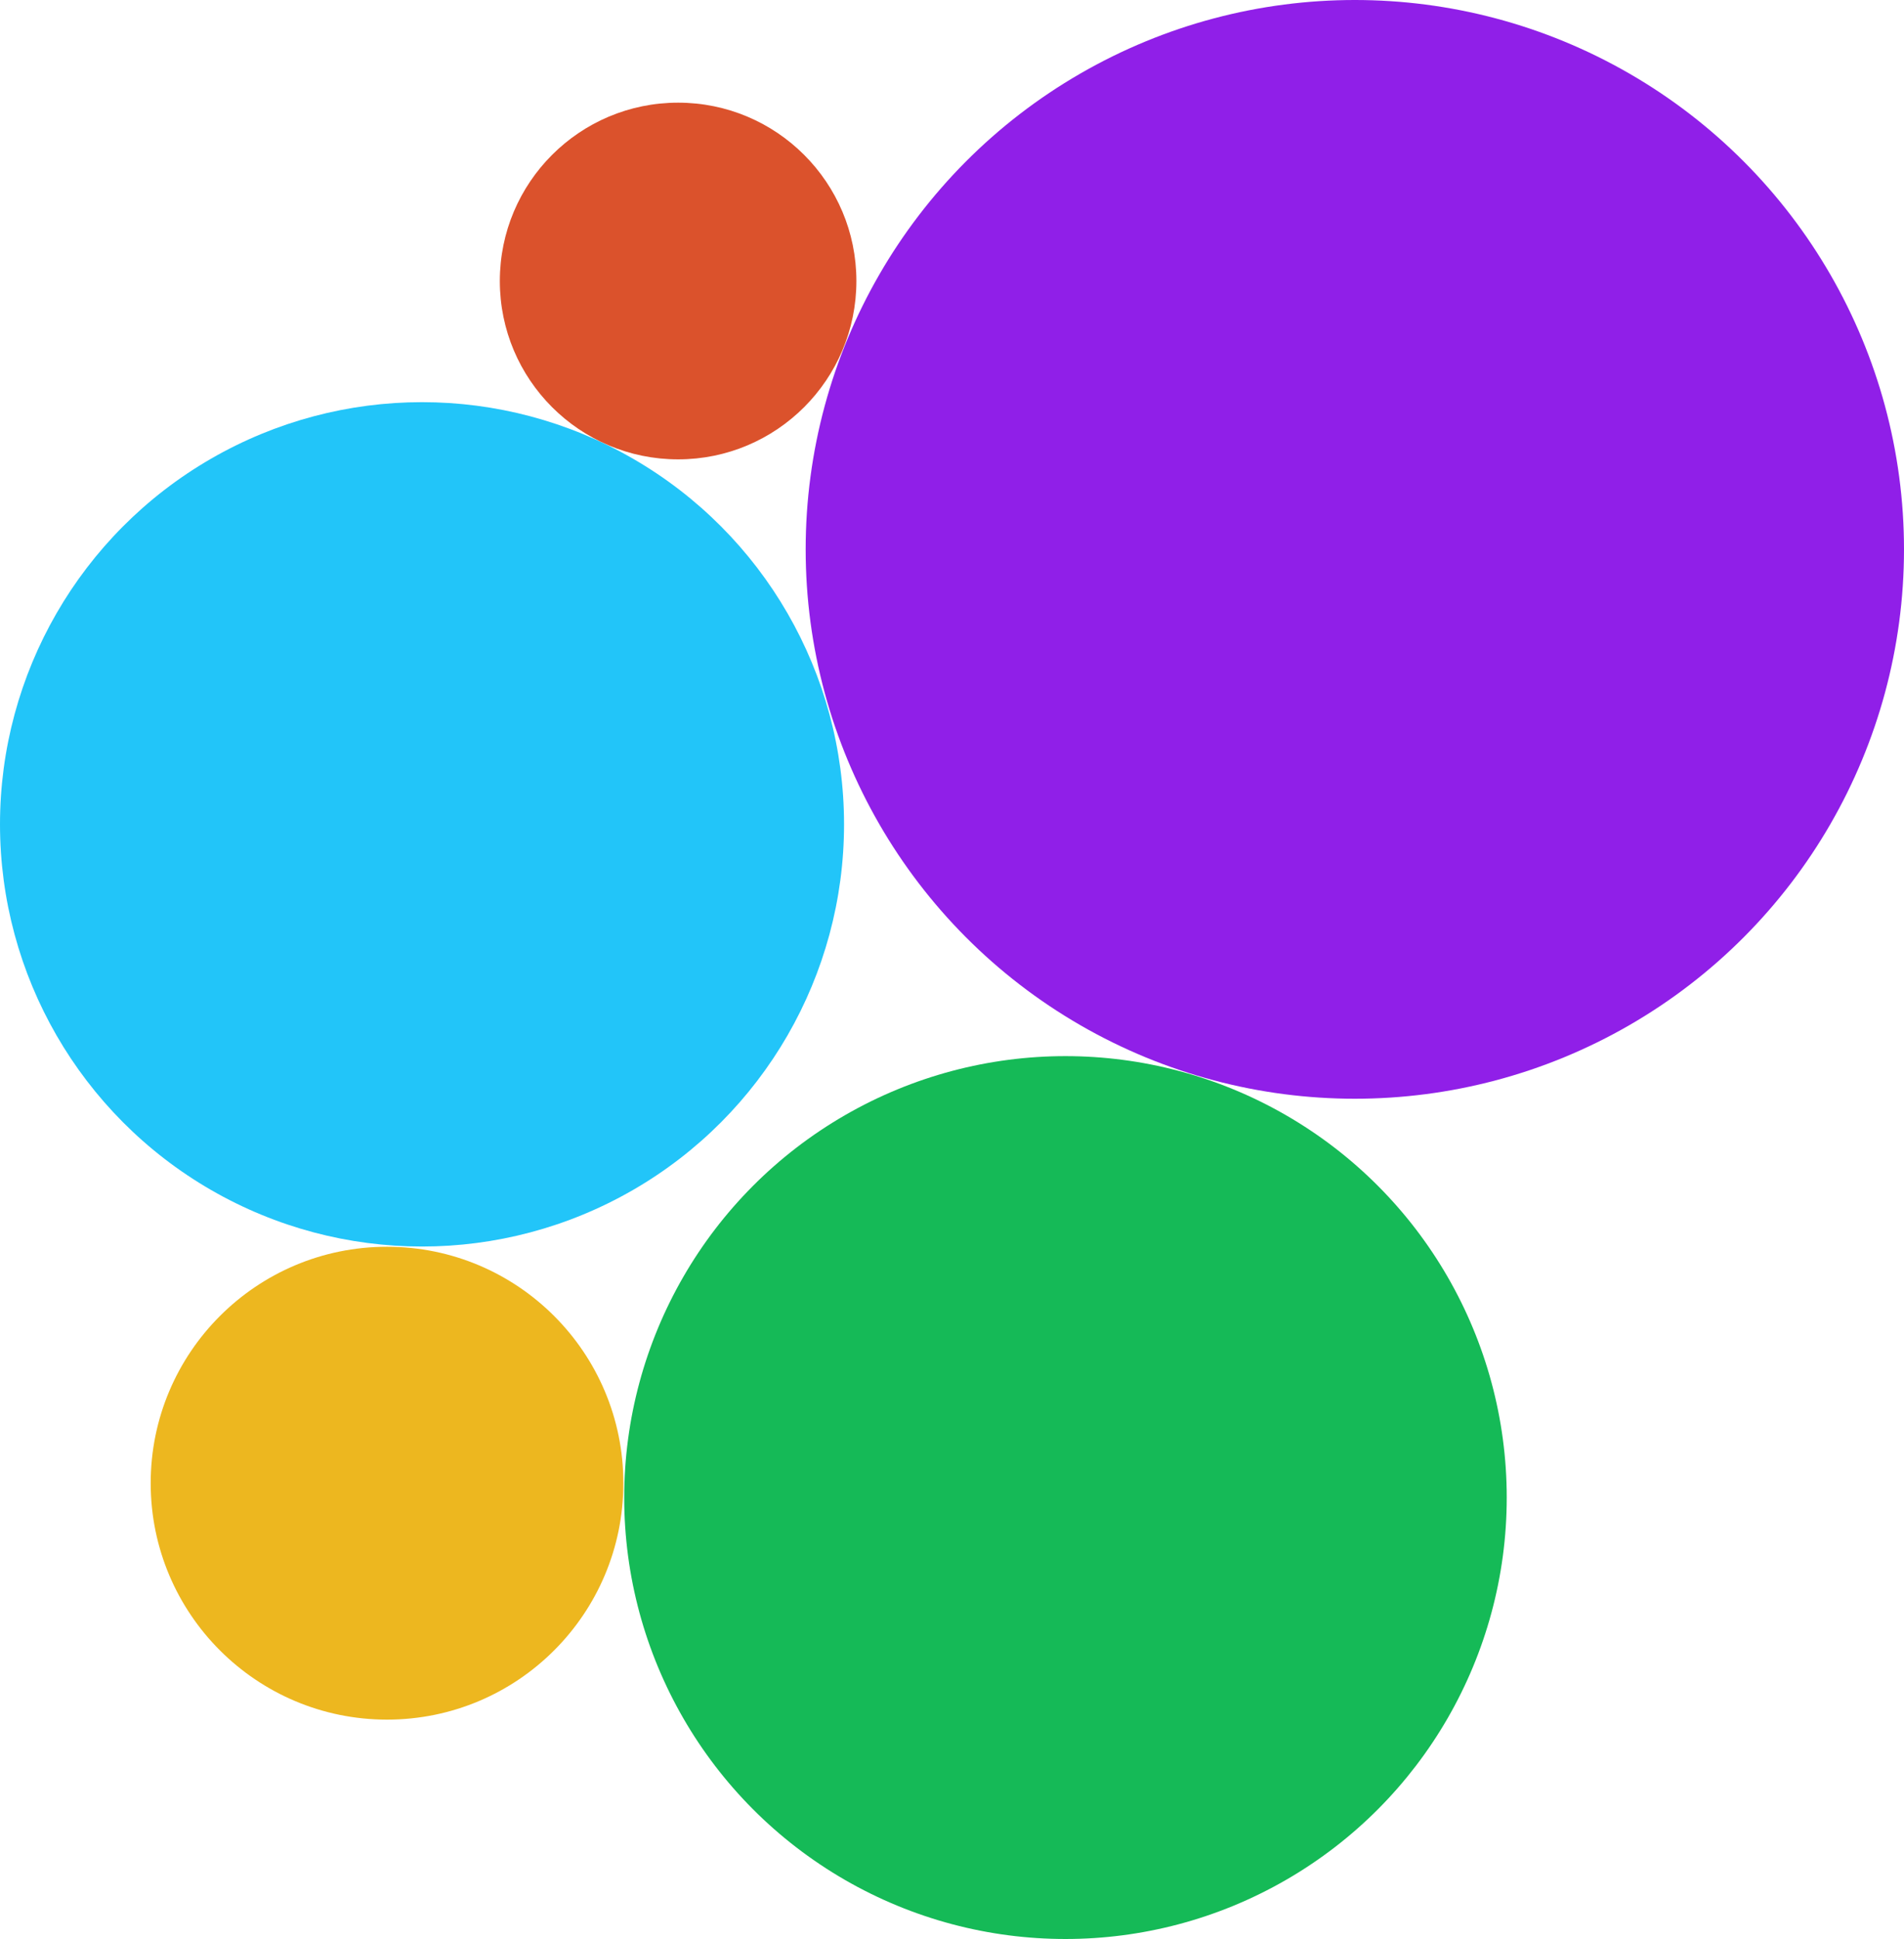 <?xml version="1.0" encoding="UTF-8"?>
<svg id="Layer_2" data-name="Layer 2" xmlns="http://www.w3.org/2000/svg" viewBox="0 0 866.77 882.37">
  <defs>
    <style>
      .cls-1 {
        fill: #db522c;
      }

      .cls-1, .cls-2, .cls-3, .cls-4, .cls-5 {
        stroke-width: 0px;
      }

      .cls-2 {
        fill: #22c5f9;
      }

      .cls-3 {
        fill: #edb71f;
      }

      .cls-4 {
        fill: #901fe8;
      }

      .cls-5 {
        fill: #15ba57;
      }
    </style>
  </defs>
  <g id="Layer_1-2" data-name="Layer 1">
    <circle id="BG_Color" data-name="BG Color" class="cls-4" cx="616.77" cy="250" r="250"/>
    <circle id="BG_Color-2" data-name="BG Color" class="cls-2" cx="192.12" cy="375.13" r="192.12"/>
    <circle id="BG_Color-3" data-name="BG Color" class="cls-3" cx="176.19" cy="674.95" r="107.59"/>
    <circle id="BG_Color-4" data-name="BG Color" class="cls-5" cx="485.04" cy="681.49" r="200.88"/>
    <circle id="BG_Color-5" data-name="BG Color" class="cls-1" cx="308.7" cy="127.88" r="81.16"/>
  </g>
</svg>